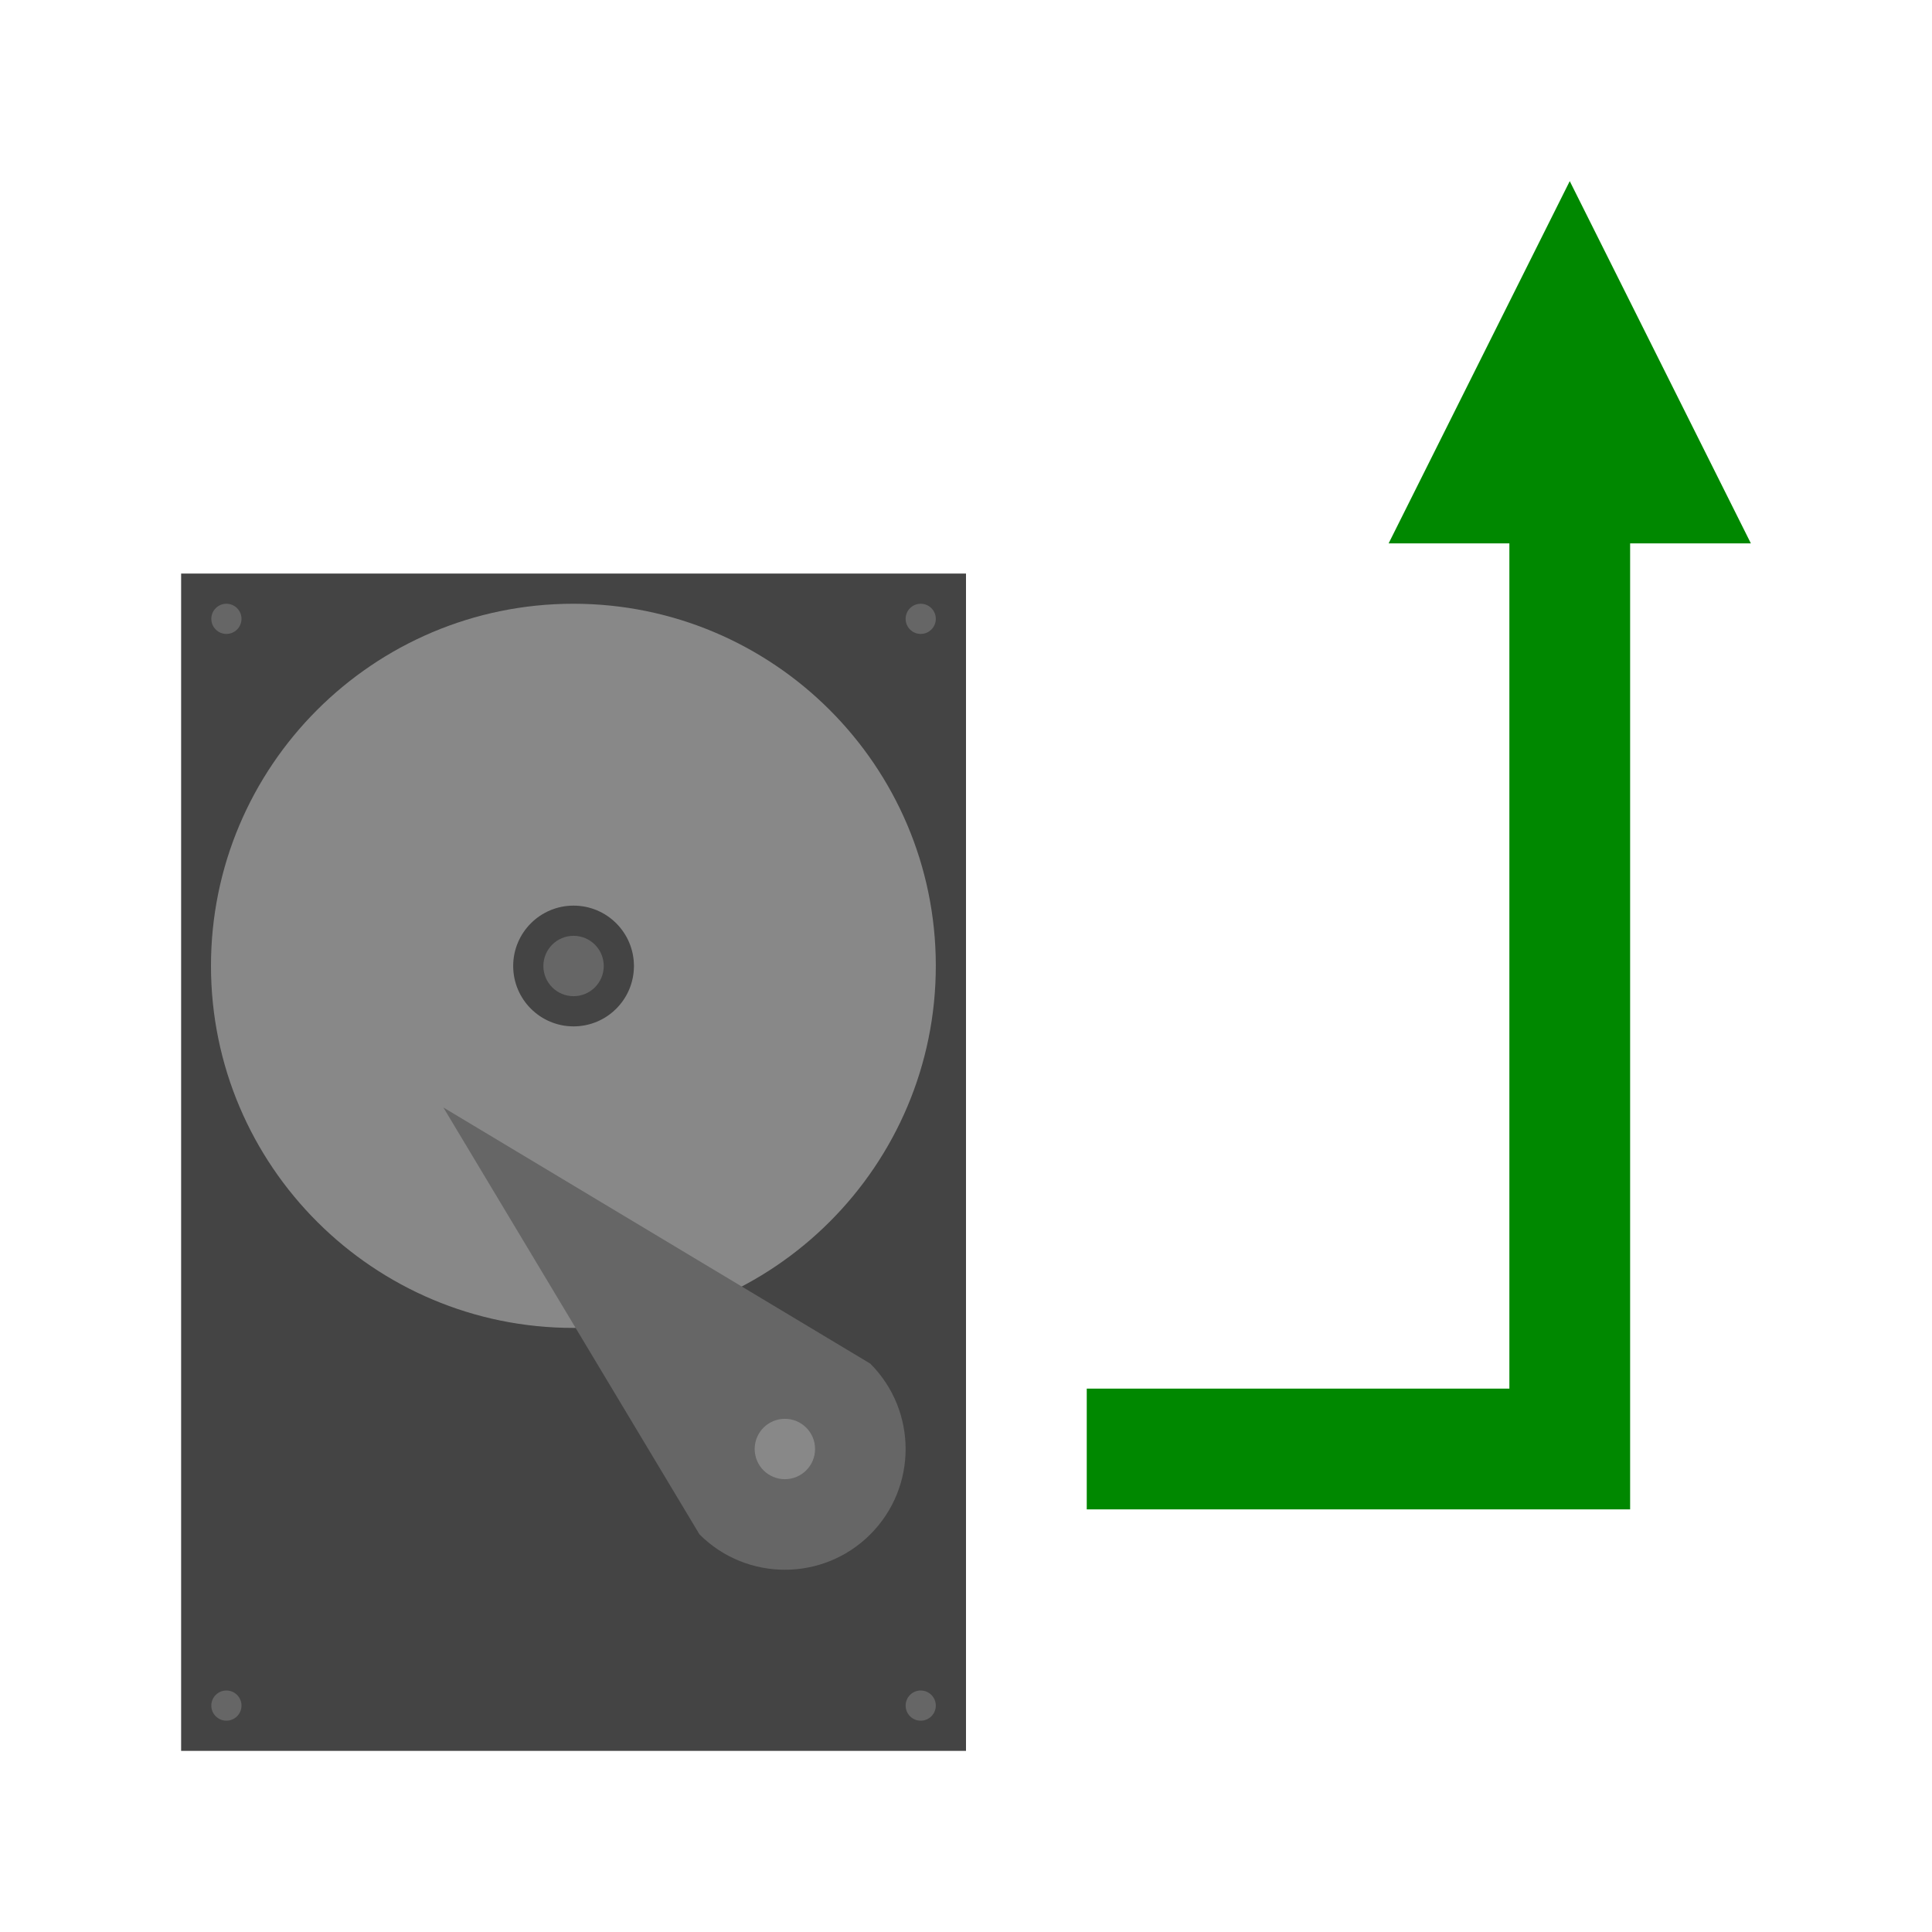 <?xml version="1.0" encoding="UTF-8" standalone="no"?><!-- Generator: Gravit.io --><svg xmlns="http://www.w3.org/2000/svg" xmlns:xlink="http://www.w3.org/1999/xlink" style="isolation:isolate" viewBox="0 0 64 64" width="64pt" height="64pt"><defs><clipPath id="_clipPath_RPR1Wwm191hp424Ali2JRuqF2TabQ6Rp"><rect width="64" height="64"/></clipPath></defs><g clip-path="url(#_clipPath_RPR1Wwm191hp424Ali2JRuqF2TabQ6Rp)"><path d=" M 54 18 L 58 18 L 52 6 L 46 18 L 50 18 L 50 46 L 36 46 L 36 50 L 54 50 L 54 18 Z " fill="rgb(0,136,0)"/><rect x="6" y="19" width="26" height="39" transform="matrix(1,0,0,1,0,0)" fill="rgb(68,68,68)"/><circle vector-effect="non-scaling-stroke" cx="7.5" cy="20.5" r="0.5" fill="rgb(102,102,102)"/><circle vector-effect="non-scaling-stroke" cx="7.5" cy="56.5" r="0.5" fill="rgb(102,102,102)"/><circle vector-effect="non-scaling-stroke" cx="30.5" cy="56.5" r="0.5" fill="rgb(102,102,102)"/><circle vector-effect="non-scaling-stroke" cx="30.5" cy="20.5" r="0.5" fill="rgb(102,102,102)"/><path d=" M 6.989 32.006 C 6.983 25.386 12.358 20.006 18.984 20 C 25.61 19.995 30.995 25.364 31 31.984 C 31.006 38.604 25.632 43.983 19.006 43.989 C 12.38 43.995 6.995 38.625 6.989 32.006 Z " fill="rgb(136,136,136)"/><circle vector-effect="non-scaling-stroke" cx="19" cy="32" r="2" fill="rgb(68,68,68)"/><circle vector-effect="non-scaling-stroke" cx="19" cy="32" r="1" fill="rgb(102,102,102)"/><path d=" M 28.829 45.172 C 30.39 46.733 30.39 49.268 28.829 50.829 C 27.268 52.39 24.733 52.39 23.172 50.829 L 14.687 36.687 L 28.829 45.172 Z " fill-rule="evenodd" fill="rgb(102,102,102)"/><circle vector-effect="non-scaling-stroke" cx="26" cy="48" r="1" fill="rgb(136,136,136)"/></g></svg>